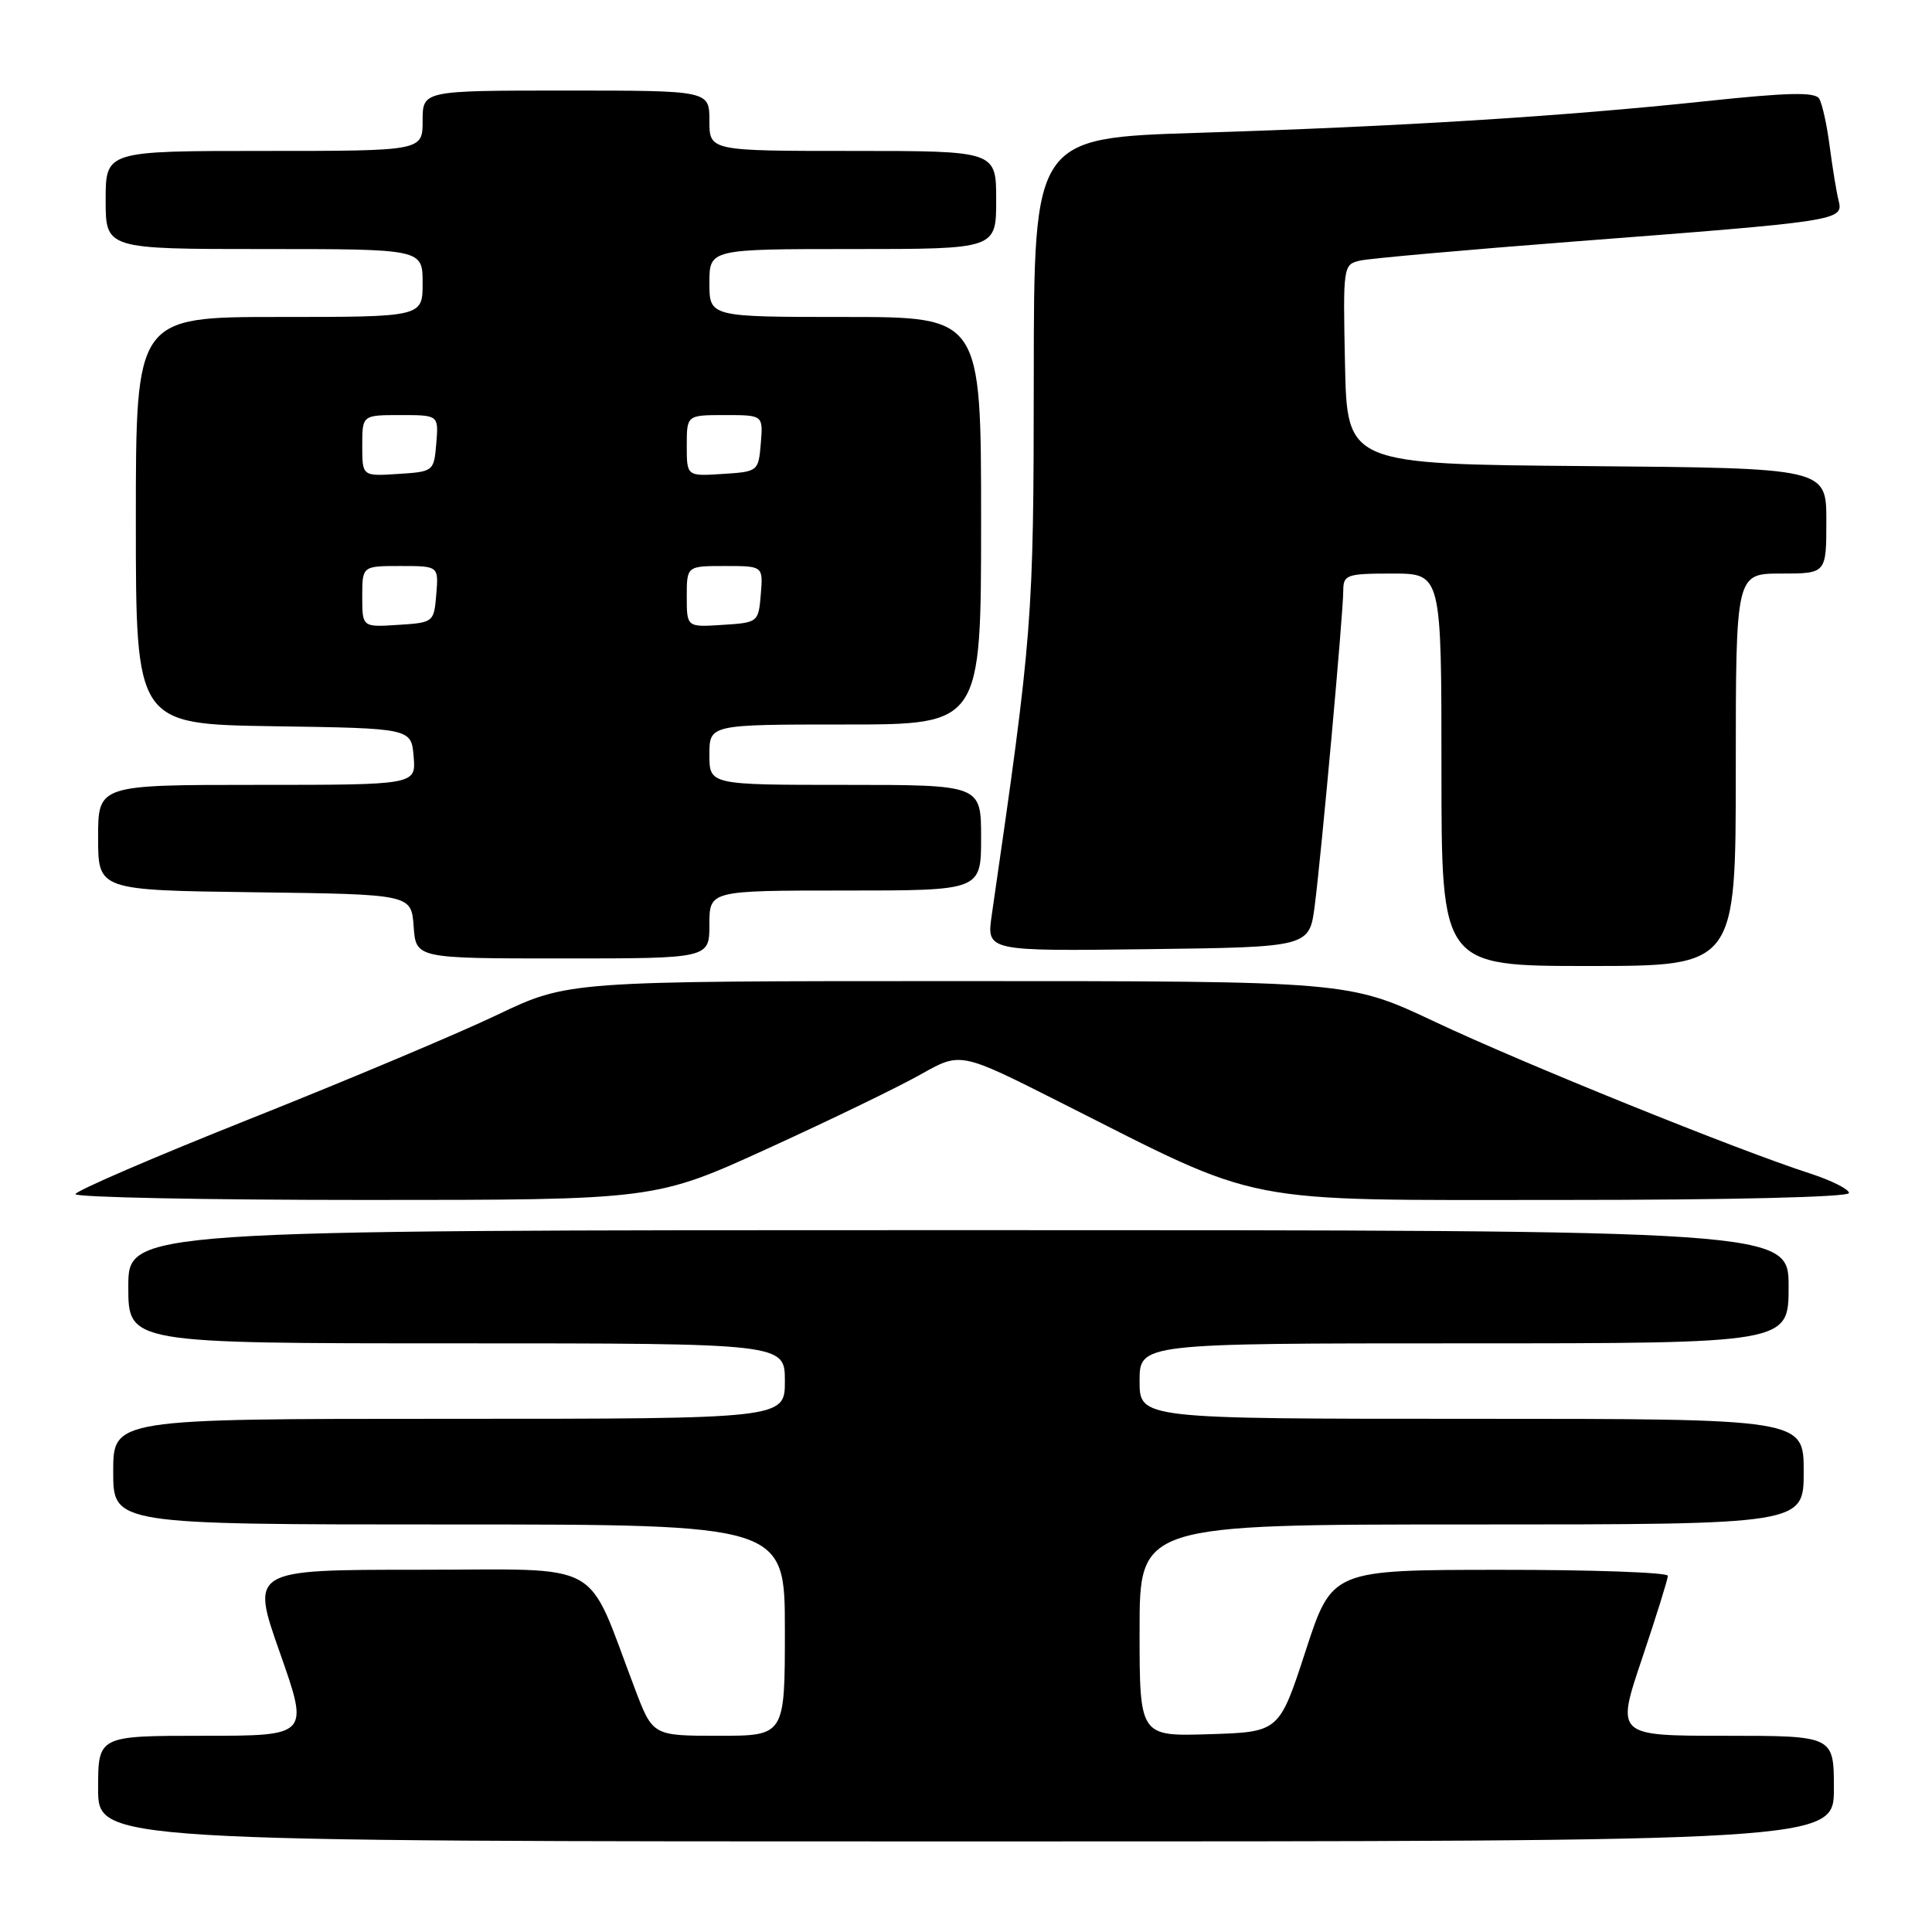 <?xml version="1.0" encoding="UTF-8" standalone="no"?>
<!DOCTYPE svg PUBLIC "-//W3C//DTD SVG 1.1//EN" "http://www.w3.org/Graphics/SVG/1.1/DTD/svg11.dtd" >
<svg xmlns="http://www.w3.org/2000/svg" xmlns:xlink="http://www.w3.org/1999/xlink" version="1.1" viewBox="0 0 256 256">
 <g >
 <path fill="currentColor"
d=" M 243.00 237.00 C 243.00 230.00 243.00 230.00 228.57 230.00 C 214.13 230.00 214.13 230.00 217.57 219.80 C 219.45 214.20 221.00 209.25 221.00 208.80 C 221.00 208.36 210.99 208.00 198.75 208.01 C 176.50 208.02 176.50 208.02 173.00 218.76 C 169.50 229.50 169.50 229.50 160.25 229.79 C 151.00 230.08 151.00 230.08 151.00 216.04 C 151.00 202.00 151.00 202.00 195.00 202.00 C 239.00 202.00 239.00 202.00 239.00 195.00 C 239.00 188.00 239.00 188.00 195.00 188.00 C 151.00 188.00 151.00 188.00 151.00 183.00 C 151.00 178.00 151.00 178.00 194.00 178.00 C 237.00 178.00 237.00 178.00 237.00 170.50 C 237.00 163.00 237.00 163.00 127.00 163.00 C 17.00 163.00 17.00 163.00 17.00 170.50 C 17.00 178.00 17.00 178.00 60.50 178.00 C 104.00 178.00 104.00 178.00 104.00 183.00 C 104.00 188.00 104.00 188.00 59.50 188.00 C 15.00 188.00 15.00 188.00 15.00 195.00 C 15.00 202.00 15.00 202.00 59.50 202.00 C 104.00 202.00 104.00 202.00 104.00 216.00 C 104.00 230.00 104.00 230.00 95.24 230.00 C 86.49 230.00 86.49 230.00 84.12 223.75 C 77.51 206.37 80.47 208.00 55.48 208.00 C 33.21 208.00 33.21 208.00 37.09 219.00 C 40.96 230.00 40.96 230.00 26.98 230.00 C 13.00 230.00 13.00 230.00 13.00 237.00 C 13.00 244.00 13.00 244.00 128.00 244.00 C 243.00 244.00 243.00 244.00 243.00 237.00 Z  M 101.83 152.14 C 110.09 148.37 119.19 143.96 122.06 142.33 C 127.28 139.39 127.28 139.39 140.39 146.01 C 167.76 159.82 163.54 159.00 206.93 159.00 C 229.43 159.00 245.00 158.62 245.00 158.08 C 245.00 157.57 242.64 156.40 239.75 155.46 C 230.12 152.35 201.86 140.92 190.21 135.43 C 178.71 130.00 178.71 130.00 126.98 130.00 C 75.25 130.00 75.25 130.00 65.87 134.48 C 60.72 136.94 46.04 143.12 33.25 148.21 C 20.46 153.30 10.00 157.81 10.00 158.23 C 10.00 158.65 27.29 159.00 48.41 159.00 C 86.82 159.00 86.82 159.00 101.83 152.14 Z  M 230.00 102.00 C 230.00 76.00 230.00 76.00 236.00 76.00 C 242.00 76.00 242.00 76.00 242.00 69.01 C 242.00 62.03 242.00 62.03 210.25 61.76 C 178.50 61.50 178.50 61.50 178.22 48.28 C 177.95 35.23 177.97 35.05 180.22 34.53 C 181.47 34.24 194.25 33.11 208.60 32.00 C 243.81 29.30 244.27 29.23 243.63 26.60 C 243.34 25.45 242.81 22.20 242.44 19.38 C 242.08 16.56 241.45 13.72 241.05 13.07 C 240.49 12.17 236.92 12.25 225.91 13.42 C 207.05 15.42 185.57 16.76 158.75 17.60 C 137.00 18.28 137.00 18.28 136.98 49.89 C 136.96 82.27 136.84 83.80 131.41 121.27 C 130.72 126.04 130.72 126.04 152.11 125.77 C 173.50 125.50 173.50 125.50 174.21 120.00 C 175.10 113.08 177.99 81.27 177.99 78.25 C 178.00 76.15 178.43 76.00 184.50 76.00 C 191.00 76.00 191.00 76.00 191.00 102.00 C 191.00 128.00 191.00 128.00 210.50 128.00 C 230.00 128.00 230.00 128.00 230.00 102.00 Z  M 94.00 122.50 C 94.00 118.00 94.00 118.00 112.00 118.00 C 130.00 118.00 130.00 118.00 130.00 111.00 C 130.00 104.00 130.00 104.00 112.00 104.00 C 94.00 104.00 94.00 104.00 94.00 100.00 C 94.00 96.00 94.00 96.00 112.00 96.00 C 130.00 96.00 130.00 96.00 130.00 69.00 C 130.00 42.00 130.00 42.00 112.00 42.00 C 94.00 42.00 94.00 42.00 94.00 37.50 C 94.00 33.00 94.00 33.00 113.00 33.00 C 132.00 33.00 132.00 33.00 132.00 26.50 C 132.00 20.00 132.00 20.00 113.00 20.00 C 94.00 20.00 94.00 20.00 94.00 16.00 C 94.00 12.00 94.00 12.00 75.00 12.00 C 56.00 12.00 56.00 12.00 56.00 16.00 C 56.00 20.00 56.00 20.00 35.00 20.00 C 14.00 20.00 14.00 20.00 14.00 26.50 C 14.00 33.00 14.00 33.00 35.00 33.00 C 56.00 33.00 56.00 33.00 56.00 37.50 C 56.00 42.00 56.00 42.00 37.00 42.00 C 18.00 42.00 18.00 42.00 18.00 68.98 C 18.00 95.95 18.00 95.95 36.25 96.23 C 54.50 96.50 54.50 96.50 54.81 100.25 C 55.12 104.00 55.12 104.00 34.06 104.00 C 13.00 104.00 13.00 104.00 13.00 110.98 C 13.00 117.96 13.00 117.96 33.75 118.23 C 54.50 118.50 54.50 118.50 54.81 122.75 C 55.11 127.00 55.11 127.00 74.56 127.00 C 94.00 127.00 94.00 127.00 94.00 122.50 Z  M 48.00 79.05 C 48.00 75.00 48.00 75.00 53.06 75.00 C 58.12 75.00 58.12 75.00 57.81 78.75 C 57.50 82.46 57.45 82.50 52.75 82.80 C 48.00 83.11 48.00 83.11 48.00 79.05 Z  M 91.00 79.05 C 91.00 75.00 91.00 75.00 96.06 75.00 C 101.12 75.00 101.12 75.00 100.81 78.75 C 100.50 82.46 100.45 82.50 95.75 82.80 C 91.00 83.11 91.00 83.11 91.00 79.05 Z  M 48.00 59.05 C 48.00 55.00 48.00 55.00 53.06 55.00 C 58.12 55.00 58.12 55.00 57.81 58.75 C 57.50 62.46 57.45 62.50 52.75 62.80 C 48.00 63.11 48.00 63.11 48.00 59.05 Z  M 91.00 59.05 C 91.00 55.00 91.00 55.00 96.06 55.00 C 101.12 55.00 101.12 55.00 100.81 58.75 C 100.50 62.46 100.45 62.50 95.75 62.80 C 91.00 63.11 91.00 63.11 91.00 59.05 Z "/>
</g>
</svg>